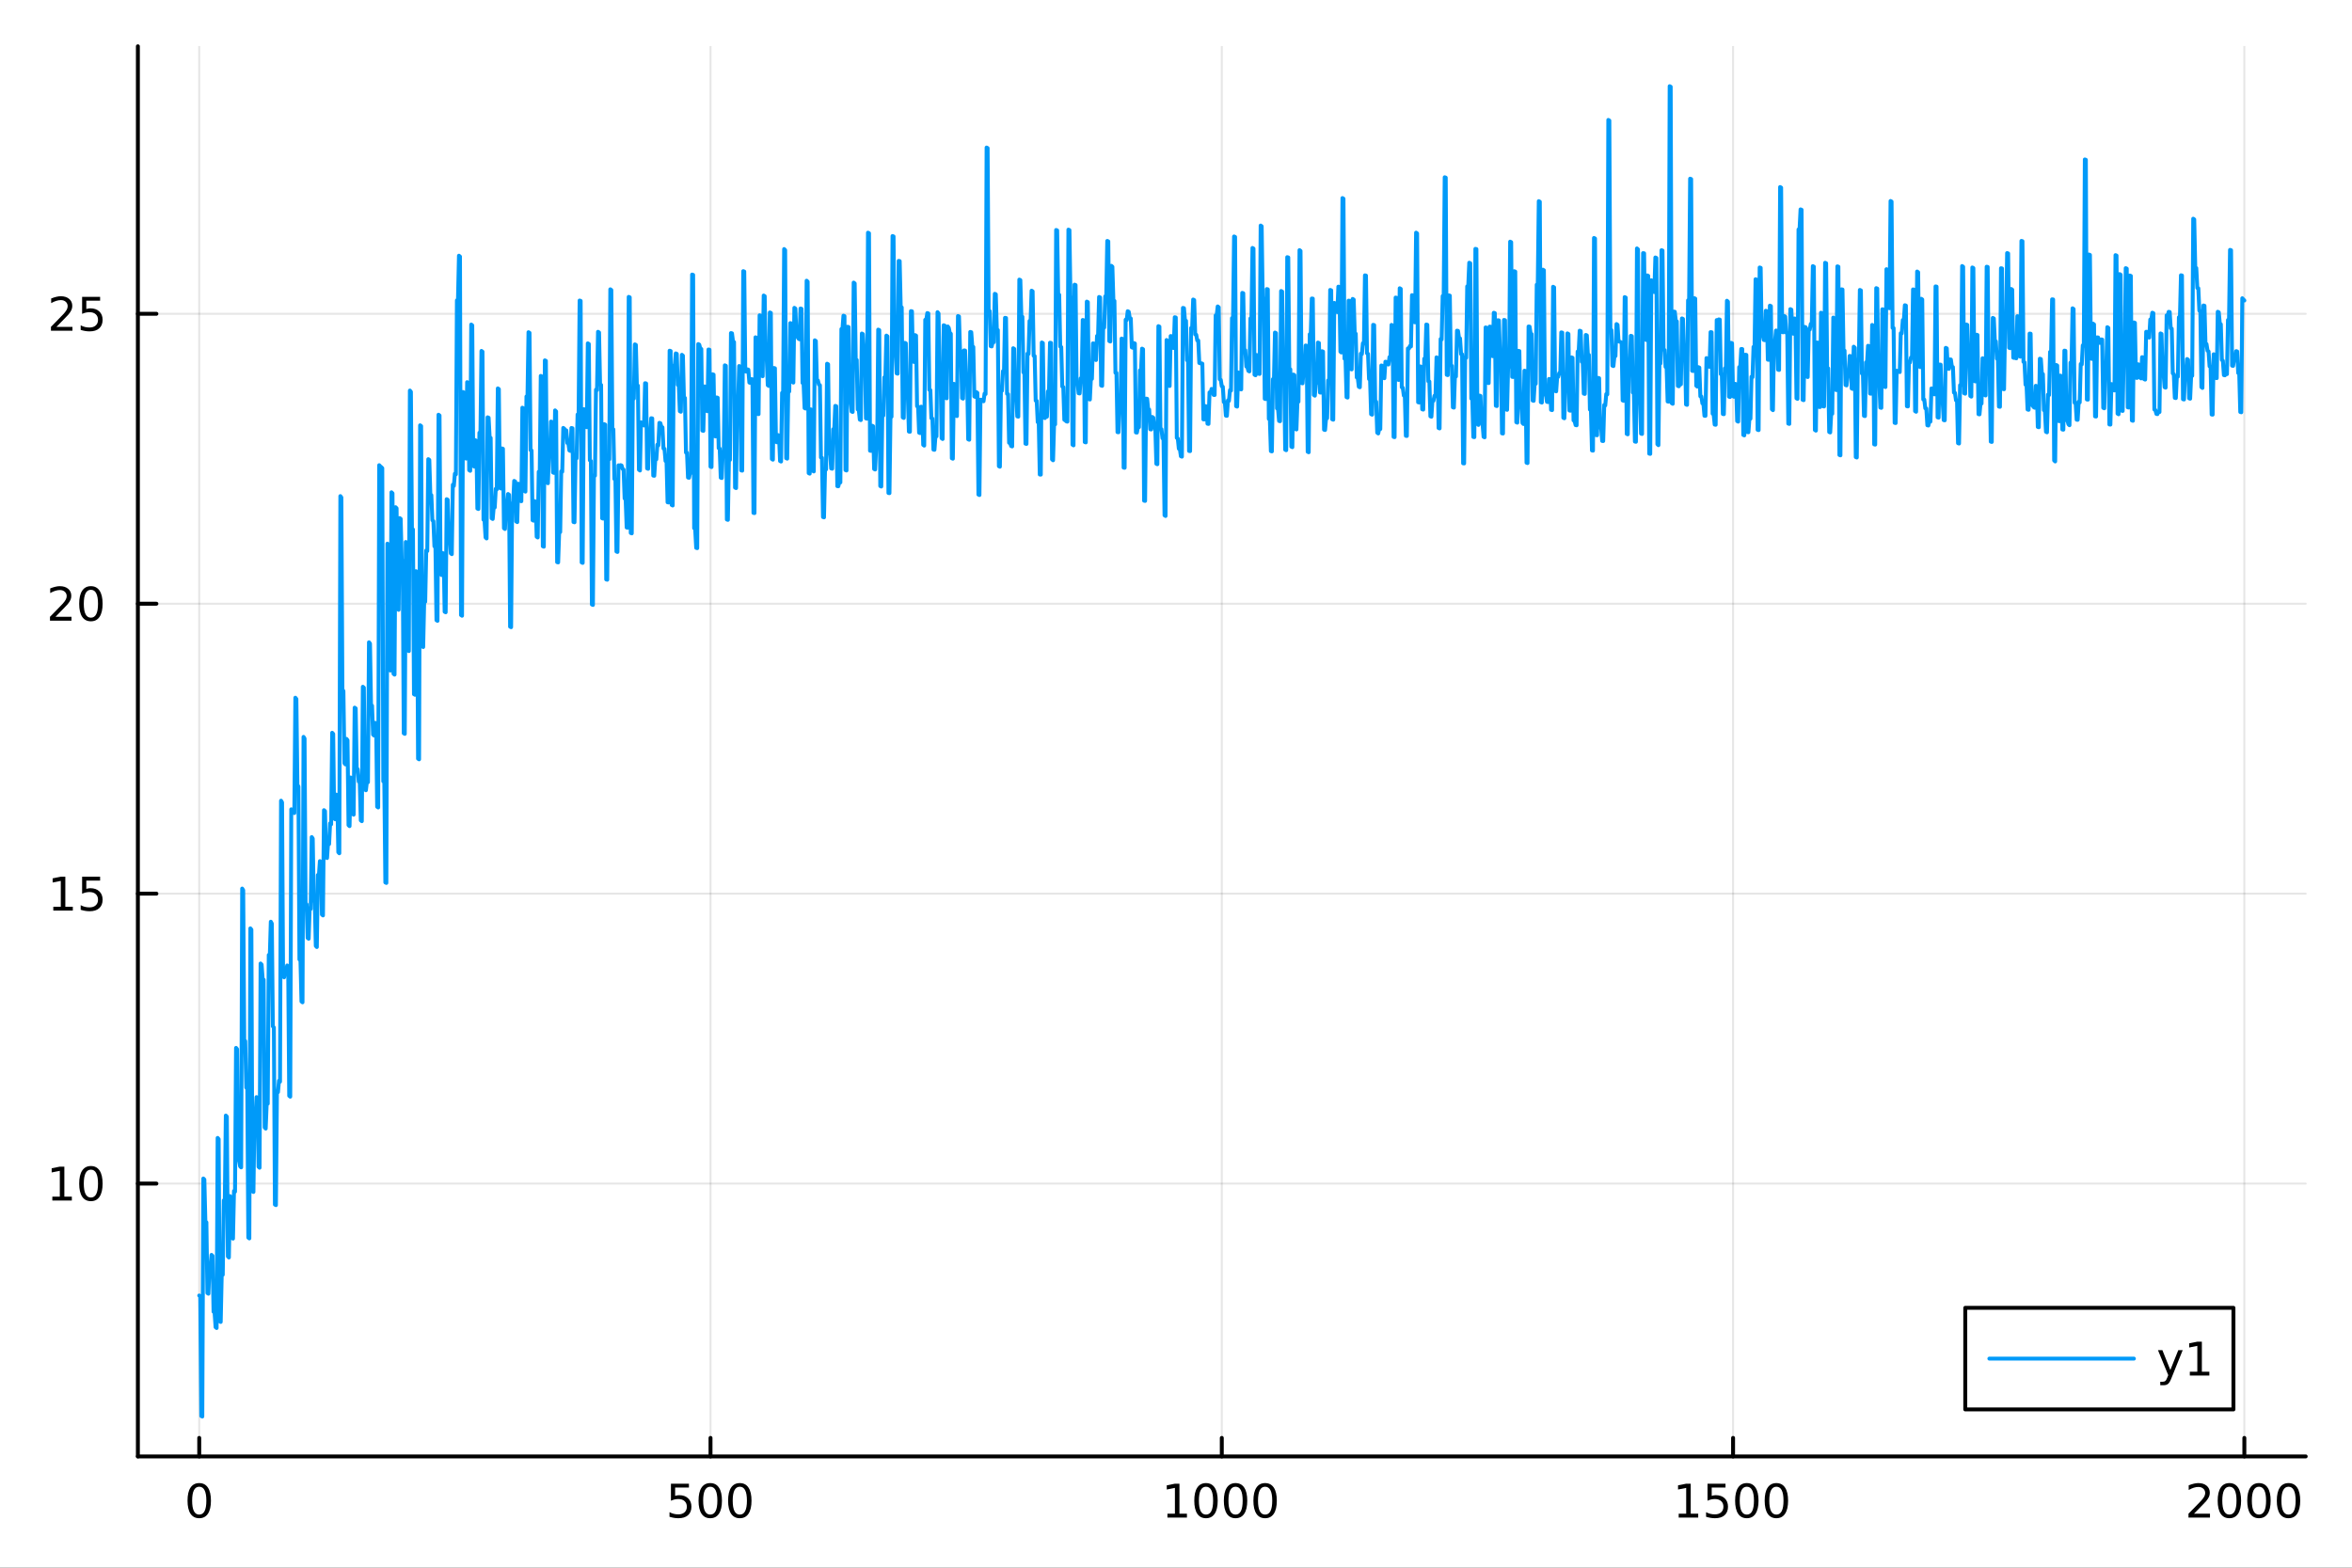 <?xml version="1.0" encoding="utf-8"?>
<svg xmlns="http://www.w3.org/2000/svg" xmlns:xlink="http://www.w3.org/1999/xlink" width="600" height="400" viewBox="0 0 2400 1600">
<rect x="0" y="0" width="2400" height="1600" fill="#333333" stroke="none"/>
<defs>
  <clipPath id="clip340">
    <rect x="0" y="0" width="2400" height="1600"/>
  </clipPath>
</defs>
<path clip-path="url(#clip340)" d="M0 1600 L2400 1600 L2400 0 L0 0  Z" fill="#ffffff" fill-rule="evenodd" fill-opacity="1"/>
<defs>
  <clipPath id="clip341">
    <rect x="480" y="0" width="1681" height="1600"/>
  </clipPath>
</defs>
<path clip-path="url(#clip340)" d="M140.696 1486.45 L2352.76 1486.45 L2352.76 47.244 L140.696 47.244  Z" fill="#ffffff" fill-rule="evenodd" fill-opacity="1"/>
<defs>
  <clipPath id="clip342">
    <rect x="140" y="47" width="2213" height="1440"/>
  </clipPath>
</defs>
<polyline clip-path="url(#clip342)" style="stroke:#000000; stroke-linecap:round; stroke-linejoin:round; stroke-width:2; stroke-opacity:0.1; fill:none" points="203.301,1486.45 203.301,47.244 "/>
<polyline clip-path="url(#clip342)" style="stroke:#000000; stroke-linecap:round; stroke-linejoin:round; stroke-width:2; stroke-opacity:0.1; fill:none" points="725.013,1486.45 725.013,47.244 "/>
<polyline clip-path="url(#clip342)" style="stroke:#000000; stroke-linecap:round; stroke-linejoin:round; stroke-width:2; stroke-opacity:0.1; fill:none" points="1246.73,1486.45 1246.73,47.244 "/>
<polyline clip-path="url(#clip342)" style="stroke:#000000; stroke-linecap:round; stroke-linejoin:round; stroke-width:2; stroke-opacity:0.1; fill:none" points="1768.44,1486.45 1768.44,47.244 "/>
<polyline clip-path="url(#clip342)" style="stroke:#000000; stroke-linecap:round; stroke-linejoin:round; stroke-width:2; stroke-opacity:0.1; fill:none" points="2290.15,1486.45 2290.15,47.244 "/>
<polyline clip-path="url(#clip340)" style="stroke:#000000; stroke-linecap:round; stroke-linejoin:round; stroke-width:4; stroke-opacity:1; fill:none" points="140.696,1486.45 2352.76,1486.45 "/>
<polyline clip-path="url(#clip340)" style="stroke:#000000; stroke-linecap:round; stroke-linejoin:round; stroke-width:4; stroke-opacity:1; fill:none" points="203.301,1486.45 203.301,1467.55 "/>
<polyline clip-path="url(#clip340)" style="stroke:#000000; stroke-linecap:round; stroke-linejoin:round; stroke-width:4; stroke-opacity:1; fill:none" points="725.013,1486.45 725.013,1467.55 "/>
<polyline clip-path="url(#clip340)" style="stroke:#000000; stroke-linecap:round; stroke-linejoin:round; stroke-width:4; stroke-opacity:1; fill:none" points="1246.73,1486.45 1246.73,1467.55 "/>
<polyline clip-path="url(#clip340)" style="stroke:#000000; stroke-linecap:round; stroke-linejoin:round; stroke-width:4; stroke-opacity:1; fill:none" points="1768.44,1486.45 1768.44,1467.55 "/>
<polyline clip-path="url(#clip340)" style="stroke:#000000; stroke-linecap:round; stroke-linejoin:round; stroke-width:4; stroke-opacity:1; fill:none" points="2290.15,1486.45 2290.15,1467.55 "/>
<path clip-path="url(#clip340)" d="M203.301 1517.37 Q199.69 1517.37 197.861 1520.93 Q196.056 1524.47 196.056 1531.6 Q196.056 1538.71 197.861 1542.27 Q199.69 1545.82 203.301 1545.82 Q206.935 1545.82 208.741 1542.27 Q210.57 1538.71 210.57 1531.6 Q210.57 1524.47 208.741 1520.93 Q206.935 1517.37 203.301 1517.37 M203.301 1513.66 Q209.111 1513.66 212.167 1518.27 Q215.245 1522.85 215.245 1531.6 Q215.245 1540.33 212.167 1544.94 Q209.111 1549.52 203.301 1549.52 Q197.491 1549.52 194.412 1544.94 Q191.357 1540.33 191.357 1531.6 Q191.357 1522.85 194.412 1518.27 Q197.491 1513.66 203.301 1513.66 Z" fill="#000000" fill-rule="nonzero" fill-opacity="1" /><path clip-path="url(#clip340)" d="M684.632 1514.29 L702.988 1514.29 L702.988 1518.22 L688.914 1518.22 L688.914 1526.7 Q689.933 1526.35 690.951 1526.19 Q691.97 1526 692.988 1526 Q698.775 1526 702.155 1529.17 Q705.534 1532.34 705.534 1537.76 Q705.534 1543.34 702.062 1546.44 Q698.59 1549.52 692.27 1549.52 Q690.095 1549.52 687.826 1549.15 Q685.581 1548.78 683.173 1548.04 L683.173 1543.34 Q685.257 1544.47 687.479 1545.03 Q689.701 1545.58 692.178 1545.58 Q696.183 1545.58 698.52 1543.48 Q700.858 1541.37 700.858 1537.76 Q700.858 1534.15 698.52 1532.04 Q696.183 1529.94 692.178 1529.94 Q690.303 1529.94 688.428 1530.35 Q686.576 1530.77 684.632 1531.65 L684.632 1514.29 Z" fill="#000000" fill-rule="nonzero" fill-opacity="1" /><path clip-path="url(#clip340)" d="M724.747 1517.37 Q721.136 1517.37 719.307 1520.93 Q717.502 1524.47 717.502 1531.6 Q717.502 1538.71 719.307 1542.27 Q721.136 1545.82 724.747 1545.82 Q728.381 1545.82 730.187 1542.27 Q732.016 1538.71 732.016 1531.6 Q732.016 1524.47 730.187 1520.93 Q728.381 1517.37 724.747 1517.37 M724.747 1513.66 Q730.557 1513.66 733.613 1518.27 Q736.692 1522.85 736.692 1531.6 Q736.692 1540.33 733.613 1544.94 Q730.557 1549.52 724.747 1549.52 Q718.937 1549.52 715.858 1544.94 Q712.803 1540.33 712.803 1531.6 Q712.803 1522.85 715.858 1518.27 Q718.937 1513.66 724.747 1513.66 Z" fill="#000000" fill-rule="nonzero" fill-opacity="1" /><path clip-path="url(#clip340)" d="M754.909 1517.37 Q751.298 1517.37 749.469 1520.93 Q747.664 1524.47 747.664 1531.6 Q747.664 1538.71 749.469 1542.27 Q751.298 1545.82 754.909 1545.82 Q758.543 1545.82 760.349 1542.27 Q762.178 1538.71 762.178 1531.6 Q762.178 1524.47 760.349 1520.93 Q758.543 1517.37 754.909 1517.37 M754.909 1513.66 Q760.719 1513.66 763.775 1518.27 Q766.853 1522.85 766.853 1531.6 Q766.853 1540.33 763.775 1544.94 Q760.719 1549.52 754.909 1549.52 Q749.099 1549.52 746.02 1544.94 Q742.965 1540.33 742.965 1531.6 Q742.965 1522.85 746.02 1518.27 Q749.099 1513.66 754.909 1513.66 Z" fill="#000000" fill-rule="nonzero" fill-opacity="1" /><path clip-path="url(#clip340)" d="M1191.25 1544.91 L1198.89 1544.91 L1198.89 1518.55 L1190.58 1520.21 L1190.58 1515.95 L1198.84 1514.29 L1203.52 1514.29 L1203.52 1544.91 L1211.16 1544.91 L1211.16 1548.85 L1191.25 1548.85 L1191.25 1544.91 Z" fill="#000000" fill-rule="nonzero" fill-opacity="1" /><path clip-path="url(#clip340)" d="M1230.6 1517.37 Q1226.99 1517.37 1225.16 1520.93 Q1223.36 1524.47 1223.36 1531.6 Q1223.36 1538.71 1225.16 1542.27 Q1226.99 1545.82 1230.6 1545.82 Q1234.24 1545.82 1236.04 1542.27 Q1237.87 1538.71 1237.87 1531.6 Q1237.87 1524.47 1236.04 1520.93 Q1234.24 1517.37 1230.6 1517.37 M1230.6 1513.66 Q1236.41 1513.66 1239.47 1518.27 Q1242.55 1522.85 1242.55 1531.6 Q1242.55 1540.33 1239.47 1544.94 Q1236.41 1549.52 1230.6 1549.52 Q1224.79 1549.52 1221.71 1544.94 Q1218.66 1540.33 1218.66 1531.6 Q1218.66 1522.85 1221.71 1518.27 Q1224.79 1513.66 1230.6 1513.66 Z" fill="#000000" fill-rule="nonzero" fill-opacity="1" /><path clip-path="url(#clip340)" d="M1260.77 1517.37 Q1257.15 1517.37 1255.33 1520.93 Q1253.52 1524.47 1253.52 1531.6 Q1253.52 1538.71 1255.33 1542.27 Q1257.15 1545.82 1260.77 1545.82 Q1264.4 1545.82 1266.2 1542.27 Q1268.03 1538.71 1268.03 1531.6 Q1268.03 1524.47 1266.2 1520.93 Q1264.4 1517.37 1260.77 1517.37 M1260.77 1513.66 Q1266.58 1513.66 1269.63 1518.27 Q1272.71 1522.85 1272.71 1531.6 Q1272.71 1540.33 1269.63 1544.94 Q1266.58 1549.52 1260.77 1549.52 Q1254.95 1549.52 1251.88 1544.94 Q1248.82 1540.33 1248.82 1531.6 Q1248.82 1522.85 1251.88 1518.27 Q1254.95 1513.66 1260.77 1513.66 Z" fill="#000000" fill-rule="nonzero" fill-opacity="1" /><path clip-path="url(#clip340)" d="M1290.93 1517.37 Q1287.32 1517.37 1285.49 1520.93 Q1283.68 1524.47 1283.68 1531.6 Q1283.68 1538.71 1285.49 1542.27 Q1287.32 1545.82 1290.93 1545.82 Q1294.56 1545.82 1296.37 1542.27 Q1298.2 1538.71 1298.2 1531.6 Q1298.2 1524.47 1296.37 1520.93 Q1294.56 1517.37 1290.93 1517.37 M1290.93 1513.66 Q1296.74 1513.66 1299.79 1518.27 Q1302.87 1522.85 1302.87 1531.6 Q1302.87 1540.33 1299.79 1544.94 Q1296.74 1549.52 1290.93 1549.52 Q1285.12 1549.52 1282.04 1544.94 Q1278.98 1540.33 1278.98 1531.6 Q1278.98 1522.85 1282.04 1518.27 Q1285.12 1513.66 1290.93 1513.66 Z" fill="#000000" fill-rule="nonzero" fill-opacity="1" /><path clip-path="url(#clip340)" d="M1712.96 1544.91 L1720.6 1544.91 L1720.6 1518.55 L1712.29 1520.21 L1712.29 1515.95 L1720.56 1514.29 L1725.23 1514.29 L1725.23 1544.91 L1732.87 1544.91 L1732.87 1548.85 L1712.96 1548.85 L1712.96 1544.91 Z" fill="#000000" fill-rule="nonzero" fill-opacity="1" /><path clip-path="url(#clip340)" d="M1742.36 1514.29 L1760.72 1514.29 L1760.72 1518.22 L1746.64 1518.22 L1746.64 1526.7 Q1747.66 1526.35 1748.68 1526.19 Q1749.7 1526 1750.72 1526 Q1756.51 1526 1759.88 1529.17 Q1763.26 1532.34 1763.26 1537.76 Q1763.26 1543.34 1759.79 1546.44 Q1756.32 1549.52 1750 1549.52 Q1747.82 1549.52 1745.56 1549.15 Q1743.31 1548.78 1740.9 1548.04 L1740.9 1543.34 Q1742.99 1544.47 1745.21 1545.03 Q1747.43 1545.58 1749.91 1545.58 Q1753.91 1545.58 1756.25 1543.48 Q1758.59 1541.37 1758.59 1537.76 Q1758.59 1534.15 1756.25 1532.04 Q1753.91 1529.94 1749.91 1529.94 Q1748.03 1529.94 1746.16 1530.35 Q1744.31 1530.77 1742.36 1531.65 L1742.36 1514.29 Z" fill="#000000" fill-rule="nonzero" fill-opacity="1" /><path clip-path="url(#clip340)" d="M1782.48 1517.37 Q1778.87 1517.37 1777.04 1520.93 Q1775.23 1524.47 1775.23 1531.6 Q1775.23 1538.71 1777.04 1542.27 Q1778.87 1545.82 1782.48 1545.82 Q1786.11 1545.82 1787.92 1542.27 Q1789.75 1538.71 1789.75 1531.6 Q1789.75 1524.47 1787.92 1520.93 Q1786.11 1517.37 1782.48 1517.37 M1782.48 1513.66 Q1788.29 1513.66 1791.34 1518.27 Q1794.42 1522.85 1794.42 1531.6 Q1794.42 1540.33 1791.34 1544.94 Q1788.29 1549.52 1782.48 1549.52 Q1776.67 1549.52 1773.59 1544.94 Q1770.53 1540.33 1770.53 1531.6 Q1770.53 1522.85 1773.59 1518.27 Q1776.67 1513.66 1782.48 1513.66 Z" fill="#000000" fill-rule="nonzero" fill-opacity="1" /><path clip-path="url(#clip340)" d="M1812.64 1517.37 Q1809.03 1517.37 1807.2 1520.93 Q1805.39 1524.47 1805.39 1531.6 Q1805.39 1538.71 1807.2 1542.27 Q1809.03 1545.82 1812.64 1545.82 Q1816.27 1545.82 1818.08 1542.27 Q1819.91 1538.71 1819.91 1531.6 Q1819.91 1524.47 1818.08 1520.93 Q1816.27 1517.37 1812.64 1517.37 M1812.64 1513.66 Q1818.45 1513.66 1821.5 1518.27 Q1824.58 1522.85 1824.58 1531.6 Q1824.58 1540.33 1821.5 1544.94 Q1818.45 1549.52 1812.64 1549.52 Q1806.83 1549.52 1803.75 1544.94 Q1800.69 1540.33 1800.69 1531.6 Q1800.69 1522.85 1803.75 1518.27 Q1806.83 1513.66 1812.64 1513.66 Z" fill="#000000" fill-rule="nonzero" fill-opacity="1" /><path clip-path="url(#clip340)" d="M2238.76 1544.91 L2255.08 1544.91 L2255.08 1548.85 L2233.14 1548.85 L2233.14 1544.91 Q2235.8 1542.16 2240.38 1537.53 Q2244.99 1532.88 2246.17 1531.53 Q2248.41 1529.01 2249.29 1527.27 Q2250.2 1525.51 2250.2 1523.82 Q2250.2 1521.07 2248.25 1519.33 Q2246.33 1517.6 2243.23 1517.6 Q2241.03 1517.6 2238.58 1518.36 Q2236.15 1519.13 2233.37 1520.68 L2233.37 1515.95 Q2236.19 1514.82 2238.65 1514.24 Q2241.1 1513.66 2243.14 1513.66 Q2248.51 1513.66 2251.7 1516.35 Q2254.9 1519.03 2254.9 1523.52 Q2254.9 1525.65 2254.09 1527.57 Q2253.3 1529.47 2251.19 1532.07 Q2250.61 1532.74 2247.51 1535.95 Q2244.41 1539.15 2238.76 1544.91 Z" fill="#000000" fill-rule="nonzero" fill-opacity="1" /><path clip-path="url(#clip340)" d="M2274.9 1517.37 Q2271.28 1517.37 2269.46 1520.93 Q2267.65 1524.47 2267.65 1531.6 Q2267.65 1538.71 2269.46 1542.27 Q2271.28 1545.82 2274.9 1545.82 Q2278.53 1545.82 2280.34 1542.27 Q2282.16 1538.71 2282.16 1531.6 Q2282.16 1524.47 2280.34 1520.93 Q2278.53 1517.37 2274.9 1517.37 M2274.9 1513.66 Q2280.71 1513.66 2283.76 1518.27 Q2286.84 1522.85 2286.84 1531.6 Q2286.84 1540.33 2283.76 1544.94 Q2280.71 1549.52 2274.9 1549.52 Q2269.09 1549.52 2266.01 1544.94 Q2262.95 1540.33 2262.95 1531.6 Q2262.95 1522.85 2266.01 1518.27 Q2269.09 1513.66 2274.9 1513.66 Z" fill="#000000" fill-rule="nonzero" fill-opacity="1" /><path clip-path="url(#clip340)" d="M2305.06 1517.37 Q2301.45 1517.37 2299.62 1520.93 Q2297.81 1524.47 2297.81 1531.6 Q2297.81 1538.71 2299.62 1542.27 Q2301.45 1545.82 2305.06 1545.82 Q2308.69 1545.82 2310.5 1542.27 Q2312.33 1538.71 2312.33 1531.6 Q2312.33 1524.47 2310.5 1520.93 Q2308.69 1517.37 2305.06 1517.37 M2305.06 1513.66 Q2310.87 1513.66 2313.92 1518.27 Q2317 1522.85 2317 1531.6 Q2317 1540.33 2313.92 1544.94 Q2310.87 1549.52 2305.06 1549.52 Q2299.25 1549.52 2296.17 1544.94 Q2293.11 1540.33 2293.11 1531.6 Q2293.11 1522.85 2296.17 1518.27 Q2299.25 1513.66 2305.06 1513.66 Z" fill="#000000" fill-rule="nonzero" fill-opacity="1" /><path clip-path="url(#clip340)" d="M2335.22 1517.37 Q2331.61 1517.37 2329.78 1520.93 Q2327.97 1524.47 2327.97 1531.6 Q2327.97 1538.71 2329.78 1542.27 Q2331.61 1545.82 2335.22 1545.82 Q2338.85 1545.82 2340.66 1542.27 Q2342.49 1538.71 2342.49 1531.6 Q2342.49 1524.47 2340.66 1520.93 Q2338.85 1517.37 2335.22 1517.37 M2335.22 1513.66 Q2341.03 1513.66 2344.09 1518.27 Q2347.16 1522.85 2347.16 1531.6 Q2347.16 1540.33 2344.09 1544.94 Q2341.03 1549.52 2335.22 1549.52 Q2329.41 1549.52 2326.33 1544.94 Q2323.28 1540.33 2323.28 1531.6 Q2323.28 1522.85 2326.33 1518.27 Q2329.41 1513.66 2335.22 1513.66 Z" fill="#000000" fill-rule="nonzero" fill-opacity="1" /><polyline clip-path="url(#clip342)" style="stroke:#000000; stroke-linecap:round; stroke-linejoin:round; stroke-width:2; stroke-opacity:0.1; fill:none" points="140.696,1207.98 2352.76,1207.98 "/>
<polyline clip-path="url(#clip342)" style="stroke:#000000; stroke-linecap:round; stroke-linejoin:round; stroke-width:2; stroke-opacity:0.1; fill:none" points="140.696,912.07 2352.76,912.07 "/>
<polyline clip-path="url(#clip342)" style="stroke:#000000; stroke-linecap:round; stroke-linejoin:round; stroke-width:2; stroke-opacity:0.1; fill:none" points="140.696,616.163 2352.76,616.163 "/>
<polyline clip-path="url(#clip342)" style="stroke:#000000; stroke-linecap:round; stroke-linejoin:round; stroke-width:2; stroke-opacity:0.1; fill:none" points="140.696,320.257 2352.76,320.257 "/>
<polyline clip-path="url(#clip340)" style="stroke:#000000; stroke-linecap:round; stroke-linejoin:round; stroke-width:4; stroke-opacity:1; fill:none" points="140.696,1486.45 140.696,47.244 "/>
<polyline clip-path="url(#clip340)" style="stroke:#000000; stroke-linecap:round; stroke-linejoin:round; stroke-width:4; stroke-opacity:1; fill:none" points="140.696,1207.98 159.593,1207.98 "/>
<polyline clip-path="url(#clip340)" style="stroke:#000000; stroke-linecap:round; stroke-linejoin:round; stroke-width:4; stroke-opacity:1; fill:none" points="140.696,912.07 159.593,912.07 "/>
<polyline clip-path="url(#clip340)" style="stroke:#000000; stroke-linecap:round; stroke-linejoin:round; stroke-width:4; stroke-opacity:1; fill:none" points="140.696,616.163 159.593,616.163 "/>
<polyline clip-path="url(#clip340)" style="stroke:#000000; stroke-linecap:round; stroke-linejoin:round; stroke-width:4; stroke-opacity:1; fill:none" points="140.696,320.257 159.593,320.257 "/>
<path clip-path="url(#clip340)" d="M53.4 1221.32 L61.038 1221.32 L61.038 1194.96 L52.728 1196.62 L52.728 1192.36 L60.992 1190.7 L65.668 1190.7 L65.668 1221.32 L73.307 1221.32 L73.307 1225.26 L53.4 1225.26 L53.4 1221.32 Z" fill="#000000" fill-rule="nonzero" fill-opacity="1" /><path clip-path="url(#clip340)" d="M92.751 1193.77 Q89.14 1193.77 87.311 1197.34 Q85.506 1200.88 85.506 1208.01 Q85.506 1215.12 87.311 1218.68 Q89.14 1222.22 92.751 1222.22 Q96.385 1222.22 98.191 1218.68 Q100.02 1215.12 100.02 1208.01 Q100.02 1200.88 98.191 1197.34 Q96.385 1193.77 92.751 1193.77 M92.751 1190.07 Q98.561 1190.07 101.617 1194.68 Q104.696 1199.26 104.696 1208.01 Q104.696 1216.74 101.617 1221.34 Q98.561 1225.93 92.751 1225.93 Q86.941 1225.93 83.862 1221.34 Q80.807 1216.74 80.807 1208.01 Q80.807 1199.26 83.862 1194.68 Q86.941 1190.07 92.751 1190.07 Z" fill="#000000" fill-rule="nonzero" fill-opacity="1" /><path clip-path="url(#clip340)" d="M54.395 925.415 L62.034 925.415 L62.034 899.049 L53.724 900.716 L53.724 896.456 L61.987 894.79 L66.663 894.79 L66.663 925.415 L74.302 925.415 L74.302 929.35 L54.395 929.35 L54.395 925.415 Z" fill="#000000" fill-rule="nonzero" fill-opacity="1" /><path clip-path="url(#clip340)" d="M83.793 894.79 L102.149 894.79 L102.149 898.725 L88.075 898.725 L88.075 907.197 Q89.094 906.85 90.112 906.688 Q91.131 906.503 92.149 906.503 Q97.936 906.503 101.316 909.674 Q104.696 912.845 104.696 918.262 Q104.696 923.841 101.223 926.942 Q97.751 930.021 91.432 930.021 Q89.256 930.021 86.987 929.651 Q84.742 929.28 82.335 928.54 L82.335 923.841 Q84.418 924.975 86.64 925.53 Q88.862 926.086 91.339 926.086 Q95.344 926.086 97.682 923.979 Q100.02 921.873 100.02 918.262 Q100.02 914.651 97.682 912.544 Q95.344 910.438 91.339 910.438 Q89.464 910.438 87.589 910.854 Q85.737 911.271 83.793 912.151 L83.793 894.79 Z" fill="#000000" fill-rule="nonzero" fill-opacity="1" /><path clip-path="url(#clip340)" d="M56.617 629.508 L72.936 629.508 L72.936 633.443 L50.992 633.443 L50.992 629.508 Q53.654 626.754 58.237 622.124 Q62.844 617.471 64.025 616.129 Q66.27 613.605 67.149 611.869 Q68.052 610.11 68.052 608.42 Q68.052 605.666 66.108 603.93 Q64.186 602.194 61.085 602.194 Q58.886 602.194 56.432 602.957 Q54.001 603.721 51.224 605.272 L51.224 600.55 Q54.048 599.416 56.501 598.837 Q58.955 598.258 60.992 598.258 Q66.362 598.258 69.557 600.944 Q72.751 603.629 72.751 608.119 Q72.751 610.249 71.941 612.17 Q71.154 614.068 69.048 616.661 Q68.469 617.332 65.367 620.55 Q62.265 623.744 56.617 629.508 Z" fill="#000000" fill-rule="nonzero" fill-opacity="1" /><path clip-path="url(#clip340)" d="M92.751 601.962 Q89.14 601.962 87.311 605.527 Q85.506 609.068 85.506 616.198 Q85.506 623.304 87.311 626.869 Q89.14 630.411 92.751 630.411 Q96.385 630.411 98.191 626.869 Q100.02 623.304 100.02 616.198 Q100.02 609.068 98.191 605.527 Q96.385 601.962 92.751 601.962 M92.751 598.258 Q98.561 598.258 101.617 602.865 Q104.696 607.448 104.696 616.198 Q104.696 624.925 101.617 629.531 Q98.561 634.115 92.751 634.115 Q86.941 634.115 83.862 629.531 Q80.807 624.925 80.807 616.198 Q80.807 607.448 83.862 602.865 Q86.941 598.258 92.751 598.258 Z" fill="#000000" fill-rule="nonzero" fill-opacity="1" /><path clip-path="url(#clip340)" d="M57.612 333.602 L73.932 333.602 L73.932 337.537 L51.987 337.537 L51.987 333.602 Q54.65 330.847 59.233 326.218 Q63.839 321.565 65.02 320.222 Q67.265 317.699 68.145 315.963 Q69.048 314.204 69.048 312.514 Q69.048 309.759 67.103 308.023 Q65.182 306.287 62.08 306.287 Q59.881 306.287 57.427 307.051 Q54.997 307.815 52.219 309.366 L52.219 304.644 Q55.043 303.509 57.497 302.931 Q59.95 302.352 61.987 302.352 Q67.358 302.352 70.552 305.037 Q73.747 307.722 73.747 312.213 Q73.747 314.343 72.936 316.264 Q72.149 318.162 70.043 320.755 Q69.464 321.426 66.362 324.643 Q63.261 327.838 57.612 333.602 Z" fill="#000000" fill-rule="nonzero" fill-opacity="1" /><path clip-path="url(#clip340)" d="M83.793 302.977 L102.149 302.977 L102.149 306.912 L88.075 306.912 L88.075 315.384 Q89.094 315.037 90.112 314.875 Q91.131 314.69 92.149 314.69 Q97.936 314.69 101.316 317.861 Q104.696 321.032 104.696 326.449 Q104.696 332.028 101.223 335.13 Q97.751 338.208 91.432 338.208 Q89.256 338.208 86.987 337.838 Q84.742 337.467 82.335 336.727 L82.335 332.028 Q84.418 333.162 86.64 333.718 Q88.862 334.273 91.339 334.273 Q95.344 334.273 97.682 332.167 Q100.02 330.06 100.02 326.449 Q100.02 322.838 97.682 320.731 Q95.344 318.625 91.339 318.625 Q89.464 318.625 87.589 319.042 Q85.737 319.458 83.793 320.338 L83.793 302.977 Z" fill="#000000" fill-rule="nonzero" fill-opacity="1" /><polyline clip-path="url(#clip342)" style="stroke:#009af9; stroke-linecap:round; stroke-linejoin:round; stroke-width:4; stroke-opacity:1; fill:none" points="203.301,1322.24 204.344,1323.12 205.388,1445.2 206.431,1445.72 207.475,1202.79 208.518,1203.87 209.562,1246.44 210.605,1247.57 211.648,1319.69 212.692,1320.37 213.735,1291.37 214.779,1292.54 215.822,1280.75 216.866,1281.79 217.909,1338.78 218.952,1339.42 219.996,1354.52 221.039,1355.37 222.083,1161.39 223.126,1162.65 224.17,1348.54 225.213,1349.18 226.256,1300.32 227.3,1301.07 228.343,1225.16 229.387,1225.95 230.43,1138.56 231.473,1139.67 232.517,1282.29 233.56,1283.38 234.604,1220.73 235.647,1221.73 236.691,1263.35 237.734,1264.14 238.777,1215.52 239.821,1216.24 240.864,1069.5 241.908,1070.79 242.951,1183.55 243.995,1184.59 245.038,1190.38 246.081,1191.43 247.125,906.888 248.168,908.512 249.212,1061.37 250.255,1062.57 251.299,1110 252.342,1110.91 253.385,1263.1 254.429,1263.91 255.472,947.505 256.516,948.785 257.559,1215.84 258.603,1216.51 259.646,1140.26 260.689,1141.19 261.733,1119.72 262.776,1120.75 263.82,1190.79 264.863,1191.79 265.907,983.383 266.95,984.516 267.993,998.853 269.037,999.933 270.08,1150.62 271.124,1151.83 272.167,1125.63 273.21,1126.46 274.254,974.616 275.297,976.016 276.341,940.716 277.384,942.661 278.428,1047.47 279.471,1048.72 280.514,1229.4 281.558,1229.95 282.601,1113.73 283.645,1114.67 284.688,1102.97 285.732,1103.98 286.775,817.213 287.818,818.928 288.862,996.176 289.905,997.48 290.949,990.191 291.992,991.519 293.036,985.399 294.079,986.483 295.122,1118.39 296.166,1119.27 297.209,826.007 298.253,827.424 299.296,828.584 300.34,829.796 301.383,712.124 302.426,713.454 303.47,801.034 304.513,802.678 305.557,979.24 306.6,980.178 307.643,1022.07 308.687,1022.95 309.73,752.083 310.774,753.678 311.817,921.833 312.861,922.99 313.904,957.238 314.947,958.086 315.991,926.782 317.034,927.676 318.078,854.344 319.121,855.786 320.165,919.379 321.208,920.302 322.251,965.416 323.295,966.551 324.338,893.034 325.382,893.964 326.425,878.914 327.469,879.913 328.512,933.398 329.555,934.296 330.599,826.885 331.642,827.845 332.686,874.783 333.729,875.742 334.773,860.024 335.816,861.467 336.859,840.236 337.903,841.272 338.946,747.871 339.99,749.044 341.033,835.409 342.077,836.182 343.12,810.979 344.163,811.886 345.207,869.733 346.25,870.843 347.294,506.34 348.337,507.753 349.38,703.749 350.424,705.218 351.467,778.922 352.511,780.152 353.554,754.124 354.598,755.506 355.641,842.156 356.684,843.162 357.728,793.512 358.771,794.446 359.815,830.669 360.858,831.463 361.902,722.264 362.945,722.988 363.988,783.724 365.032,785.166 366.075,797.676 367.119,798.708 368.162,837.273 369.206,838.11 370.249,700.943 371.292,701.88 372.336,805.713 373.379,806.543 374.423,797.486 375.466,798.321 376.51,655.523 377.553,656.88 378.596,719.204 379.64,720.248 380.683,749.705 381.727,750.685 382.77,737.73 383.813,738.586 384.857,823.362 385.9,824.1 386.944,474.793 387.987,475.924 389.031,476.763 390.074,477.825 391.117,797.418 392.161,798.15 393.204,900.602 394.248,901.12 395.291,554.871 396.335,555.82 397.378,683.618 398.421,684.375 399.465,502.434 400.508,503.519 401.552,687.644 402.595,688.52 403.639,517.665 404.682,518.789 405.725,621.237 406.769,622.389 407.812,528.779 408.856,529.543 409.899,571.36 410.943,572.429 411.986,748.363 413.029,748.972 414.073,553.147 415.116,554.326 416.16,663.416 417.203,664.526 418.247,398.611 419.29,399.911 420.333,539.399 421.377,540.348 422.42,708.519 423.464,709.098 424.507,582.963 425.55,583.999 426.594,774.296 427.637,774.98 428.681,434.079 429.724,434.856 430.768,659.63 431.811,660.369 432.854,613.071 433.898,614.107 434.941,561.767 435.985,562.406 437.028,468.636 438.072,469.439 439.115,504.493 440.158,505.351 441.202,530.919 442.245,531.913 443.289,557.579 444.332,558.316 445.376,632.98 446.419,633.634 447.462,423.264 448.506,424.061 449.549,585.914 450.593,586.871 451.636,564.384 452.68,565.132 453.723,624.341 454.766,624.903 455.81,509.475 456.853,510.095 457.897,547.884 458.94,548.479 459.984,564.73 461.027,565.566 462.07,494.736 463.114,495.925 464.157,483.406 465.201,484.106 466.244,306.534 467.287,307.825 468.331,260.99 469.374,261.87 470.418,627.706 471.461,628.438 472.505,400.085 473.548,400.773 474.591,467.389 475.635,468.044 476.678,390.025 477.722,390.686 478.765,479.842 479.809,480.511 480.852,331.232 481.895,332.088 482.939,475.514 483.982,476.253 485.026,449.271 486.069,450.077 487.113,519.009 488.156,519.502 489.199,441.65 490.243,442.027 491.286,358.171 492.33,358.912 493.373,530.434 494.417,531.138 495.46,548.498 496.503,549.536 497.547,425.911 498.59,426.359 499.634,446.347 500.677,446.898 501.72,528.998 502.764,529.656 503.807,517.372 504.851,517.886 505.894,498.838 506.938,499.505 507.981,396.408 509.024,397.156 510.068,497.91 511.111,498.588 512.155,457.69 513.198,458.03 514.242,539.115 515.285,539.883 516.328,514.323 517.372,515.247 518.415,504.202 519.459,504.967 520.502,639.617 521.546,640.102 522.589,513.683 523.632,514.148 524.676,490.83 525.719,491.486 526.763,532.23 527.806,532.878 528.85,493.667 529.893,494.191 530.936,511.136 531.98,511.568 533.023,416.114 534.067,416.762 535.11,501.05 536.154,501.744 537.197,404.64 538.24,405.49 539.284,339.055 540.327,339.707 541.371,459.386 542.414,459.775 543.457,530.933 544.501,531.417 545.544,511.494 546.588,512.015 547.631,547.79 548.675,548.55 549.718,481.473 550.761,481.91 551.805,383.647 552.848,384.205 553.892,557.516 554.935,557.956 555.979,367.796 557.022,368.313 558.065,492.357 559.109,493.185 560.152,463.71 561.196,464.137 562.239,430.266 563.283,430.732 564.326,482.189 565.369,482.66 566.413,418.854 567.456,419.949 568.5,573.707 569.543,573.992 570.587,542.811 571.63,543.062 572.673,481.031 573.717,481.441 574.76,436.752 575.804,437.539 576.847,439.006 577.89,439.283 578.934,452.118 579.977,452.615 581.021,459.729 582.064,460.205 583.108,436.811 584.151,437.105 585.194,532.764 586.238,533.047 587.281,466.999 588.325,467.785 589.368,423.044 590.412,423.446 591.455,306.743 592.498,307.101 593.542,574.012 594.585,574.491 595.629,417.61 596.672,417.923 597.716,435.604 598.759,435.989 599.802,350.438 600.846,351.076 601.889,469.759 602.933,470.502 603.976,616.962 605.02,617.397 606.063,485.112 607.106,485.48 608.15,397.674 609.193,398.18 610.237,338.646 611.28,339.331 612.324,392.509 613.367,392.861 614.41,528.928 615.454,529.301 616.497,432.893 617.541,433.361 618.584,591.357 619.627,591.68 620.671,468.384 621.714,468.76 622.758,295.285 623.801,296.018 624.845,437.759 625.888,438.21 626.931,488.851 627.975,489.318 629.018,562.899 630.062,563.326 631.105,474.919 632.149,475.338 633.192,474.72 634.235,475.085 635.279,478.581 636.322,479.303 637.366,508.756 638.409,509.049 639.453,538.373 640.496,538.603 641.539,303.005 642.583,303.483 643.626,543.954 644.67,544.352 645.713,406.34 646.757,406.796 647.8,351.499 648.843,351.987 649.887,393.237 650.93,393.592 651.974,479.403 653.017,480.199 654.06,431.037 655.104,431.514 656.147,433.865 657.191,434.218 658.234,391.117 659.278,391.342 660.321,478.062 661.364,478.472 662.408,441.73 663.451,442.33 664.495,426.853 665.538,427.05 666.582,485.383 667.625,485.589 668.668,468.609 669.712,468.83 670.755,453.823 671.799,454.569 672.842,431.576 673.886,431.954 674.929,435.815 675.972,436.131 677.016,457.709 678.059,458.059 679.103,470.483 680.146,470.883 681.19,512.614 682.233,512.845 683.276,357.927 684.32,358.261 685.363,515.32 686.407,515.898 687.45,373.123 688.494,373.593 689.537,360.689 690.58,361.14 691.624,392.813 692.667,393.213 693.711,419.673 694.754,420.217 695.797,362.132 696.841,363.008 697.884,405.708 698.928,406.18 699.971,461.888 701.015,462.072 702.058,487.373 703.101,487.618 704.145,482.32 705.188,482.584 706.232,280.248 707.275,280.559 708.319,539.058 709.362,539.789 710.405,559.12 711.449,559.459 712.492,351.174 713.536,351.746 714.579,355.806 715.623,356.163 716.666,439.42 717.709,439.764 718.753,394.355 719.796,394.691 720.84,419.285 721.883,419.651 722.927,356.707 723.97,356.937 725.013,476.285 726.057,476.668 727.1,381.997 728.144,382.363 729.187,445.041 730.23,445.471 731.274,405.637 732.317,405.976 733.361,457.358 734.404,457.893 735.448,487.497 736.491,487.863 737.534,461.035 738.578,461.42 739.621,372.862 740.665,373.349 741.708,530.219 742.752,530.57 743.795,468.965 744.838,469.373 745.882,339.931 746.925,340.227 747.969,348.572 749.012,349.117 750.056,497.642 751.099,498.142 752.142,410.5 753.186,410.908 754.229,373.572 755.273,374.197 756.316,480.089 757.36,480.34 758.403,276.748 759.446,277.16 760.49,379.029 761.533,379.265 762.577,376.947 763.62,377.297 764.664,390.429 765.707,390.817 766.75,386.938 767.794,387.167 768.837,523.468 769.881,523.673 770.924,344.264 771.967,344.697 773.011,422.377 774.054,422.69 775.098,321.814 776.141,322.169 777.185,383.401 778.228,383.973 779.271,301.635 780.315,302.289 781.358,366.388 782.402,366.74 783.445,393.097 784.489,393.871 785.532,318.922 786.575,319.354 787.619,468.425 788.662,469.155 789.706,375.564 790.749,375.87 791.793,450.937 792.836,451.392 793.879,444.038 794.923,444.694 795.966,470.549 797.01,471.033 798.053,400.954 799.097,401.169 800.14,254.206 801.183,255.295 802.227,467.6 803.27,468.087 804.314,399.274 805.357,399.532 806.401,329.758 807.444,330.093 808.487,389.669 809.531,390.486 810.574,314.195 811.618,314.973 812.661,343.227 813.704,343.615 814.748,345.618 815.791,346.275 816.835,314.873 817.878,315.178 818.922,390.826 819.965,391.147 821.008,416.493 822.052,416.951 823.095,286.505 824.139,287.529 825.182,482.848 826.226,483.408 827.269,417.775 828.312,418.642 829.356,480.552 830.399,481.146 831.443,347.33 832.486,348.065 833.53,387.931 834.573,388.271 835.616,392.5 836.66,393.147 837.703,466.912 838.747,467.231 839.79,527.685 840.834,528.032 841.877,478.83 842.92,479.116 843.964,371.221 845.007,371.786 846.051,462.724 847.094,463.293 848.137,478.056 849.181,478.376 850.224,438.057 851.268,438.483 852.311,414.264 853.355,414.604 854.398,496.146 855.441,496.292 856.485,491.859 857.528,492.375 858.572,335.793 859.615,336.486 860.659,322.191 861.702,322.613 862.745,479.774 863.789,480.175 864.832,333.471 865.876,333.771 866.919,407.662 867.963,408.368 869.006,419.983 870.049,420.421 871.093,288.415 872.136,289.296 873.18,366.57 874.223,367.398 875.267,417.887 876.31,418.229 877.353,428.285 878.397,428.73 879.44,340.418 880.484,340.974 881.527,360.065 882.571,360.237 883.614,427.002 884.657,427.33 885.701,237.477 886.744,238.04 887.788,459.986 888.831,460.155 889.874,434.481 890.918,434.978 891.961,478.65 893.005,479.191 894.048,456.547 895.092,457.187 896.135,336.413 897.178,336.891 898.222,496.038 899.265,496.565 900.309,423.607 901.352,424.079 902.396,385.053 903.439,385.673 904.482,342.531 905.526,343.285 906.569,503.13 907.613,503.33 908.656,424.996 909.7,425.322 910.743,240.918 911.786,241.316 912.83,359.8 913.873,360.469 914.917,381.022 915.96,381.374 917.004,266.265 918.047,266.491 919.09,313.253 920.134,313.715 921.177,425.984 922.221,426.576 923.264,349.924 924.307,350.375 925.351,403.569 926.394,404.016 927.438,440.461 928.481,440.661 929.525,317.525 930.568,317.753 931.611,368.796 932.655,369.441 933.698,341.999 934.742,342.538 935.785,414.603 936.829,414.91 937.872,441.612 938.915,442.011 939.959,415.066 941.002,415.65 942.046,454.006 943.089,454.805 944.133,326.388 945.176,326.702 946.219,319.529 947.263,319.87 948.306,397.88 949.35,398.144 950.393,426.802 951.437,427.196 952.48,458.877 953.523,459.075 954.567,444.801 955.61,445.34 956.654,318.606 957.697,319.937 958.741,380.85 959.784,381.467 960.827,447.276 961.871,448.039 962.914,331.962 963.958,332.35 965.001,406.102 966.044,406.523 967.088,333.19 968.131,334.625 969.175,339.828 970.218,340.61 971.262,467.691 972.305,468.153 973.348,391.767 974.392,392.288 975.435,424.159 976.479,424.641 977.522,322.526 978.566,322.984 979.609,357.903 980.652,358.389 981.696,406.34 982.739,406.836 983.783,357.625 984.826,357.797 985.87,387.226 986.913,387.666 987.956,448.34 989,448.811 990.043,338.788 991.087,339.086 992.13,353.759 993.174,354.097 994.217,404.641 995.26,405.081 996.304,400.206 997.347,401 998.391,504.741 999.434,505.24 1000.48,407.907 1001.52,408.079 1002.56,409.098 1003.61,409.526 1004.65,401.714 1005.69,402.16 1006.74,150.605 1007.78,151.172 1008.82,316.973 1009.87,317.449 1010.91,353.272 1011.96,353.552 1013,348.609 1014.04,349.289 1015.09,299.871 1016.13,300.378 1017.17,336.398 1018.22,336.859 1019.26,475.789 1020.3,476.325 1021.35,398.547 1022.39,398.821 1023.43,378.802 1024.48,379.277 1025.52,324.399 1026.56,324.556 1027.61,401.941 1028.65,402.306 1029.69,451.9 1030.74,452.06 1031.78,455.232 1032.82,455.614 1033.87,355.415 1034.91,356.082 1035.95,401.979 1037,402.88 1038.04,424.957 1039.08,425.247 1040.13,285.379 1041.17,285.888 1042.21,323.107 1043.26,323.296 1044.3,380.066 1045.34,380.433 1046.39,452.817 1047.43,453.054 1048.48,360.878 1049.52,361.161 1050.56,327.56 1051.61,328.09 1052.65,296.672 1053.69,297.31 1054.74,363.048 1055.78,363.395 1056.82,408.874 1057.87,409.169 1058.91,430.865 1059.95,431.19 1061,484.304 1062.04,484.399 1063.08,349.553 1064.13,350.124 1065.17,426.223 1066.21,426.678 1067.26,425.032 1068.3,425.255 1069.34,399.381 1070.39,399.806 1071.43,349.796 1072.47,350.012 1073.52,468.851 1074.56,469.772 1075.6,432.687 1076.65,433.126 1077.69,234.719 1078.73,235.18 1079.78,300.467 1080.82,300.835 1081.86,353.69 1082.91,354.213 1083.95,394.511 1084.99,395.05 1086.04,428.459 1087.08,428.953 1088.13,430.098 1089.17,430.34 1090.21,234.386 1091.26,234.839 1092.3,302.819 1093.34,303.551 1094.39,453.824 1095.43,454.528 1096.47,290.539 1097.52,290.921 1098.56,390.425 1099.6,390.729 1100.65,401.369 1101.69,401.561 1102.73,386.134 1103.78,386.922 1104.82,326.578 1105.86,326.891 1106.91,451.181 1107.95,451.501 1108.99,307.833 1110.04,308.384 1111.08,407.244 1112.12,407.746 1113.17,386.015 1114.21,386.67 1115.25,350.452 1116.3,350.685 1117.34,366.773 1118.38,367.456 1119.43,342.878 1120.47,343.137 1121.51,303.093 1122.56,303.558 1123.6,393.433 1124.65,393.777 1125.69,333.993 1126.73,334.362 1127.78,302.478 1128.82,302.65 1129.86,245.907 1130.91,246.385 1131.95,348.112 1132.99,348.545 1134.04,271.297 1135.08,272.245 1136.12,306.753 1137.17,307.115 1138.21,380.448 1139.25,380.594 1140.3,441.039 1141.34,441.169 1142.38,415.723 1143.43,415.893 1144.47,345.547 1145.51,345.92 1146.56,477.239 1147.6,477.424 1148.64,326.258 1149.69,326.727 1150.73,317.64 1151.77,318.216 1152.82,324.816 1153.86,325.056 1154.9,354.498 1155.95,354.928 1156.99,350.115 1158.03,350.584 1159.08,441.34 1160.12,441.476 1161.16,435.789 1162.21,435.994 1163.25,377.993 1164.3,378.573 1165.34,355.819 1166.38,356.454 1167.43,511.004 1168.47,511.225 1169.51,406.842 1170.56,407.045 1171.6,417.733 1172.64,417.973 1173.69,438.133 1174.73,438.303 1175.77,425.557 1176.82,426.299 1177.86,436.264 1178.9,436.578 1179.95,473.347 1180.99,473.793 1182.03,332.885 1183.08,333.387 1184.12,437.685 1185.16,438.02 1186.21,447.317 1187.25,447.706 1188.29,525.926 1189.34,526.611 1190.38,347.029 1191.42,348.029 1192.47,393.3 1193.51,393.958 1194.55,342.975 1195.6,343.214 1196.64,355.001 1197.68,355.142 1198.73,323.782 1199.77,324.05 1200.82,446.876 1201.86,447.556 1202.9,457.972 1203.95,458.355 1204.99,465.648 1206.03,466.056 1207.08,314.256 1208.12,314.525 1209.16,327.12 1210.21,327.424 1211.25,367.648 1212.29,368.055 1213.34,460.25 1214.38,460.413 1215.42,334.728 1216.47,334.938 1217.51,305.71 1218.55,306.277 1219.6,341.265 1220.64,341.623 1221.68,347.404 1222.73,347.557 1223.77,370.457 1224.81,370.831 1225.86,370.777 1226.9,371.189 1227.94,428.031 1228.99,428.121 1230.03,414.449 1231.07,414.859 1232.12,432.426 1233.16,432.662 1234.2,400.487 1235.25,401.154 1236.29,396.94 1237.33,397.249 1238.38,403.015 1239.42,403.144 1240.47,321.875 1241.51,322.177 1242.55,312.761 1243.6,313.633 1244.64,387.04 1245.68,387.696 1246.73,394.215 1247.77,394.728 1248.81,410.298 1249.86,410.568 1250.9,424.227 1251.94,424.382 1252.99,408.629 1254.03,409.09 1255.07,398.116 1256.12,398.638 1257.16,324.666 1258.2,325.799 1259.25,241.36 1260.29,241.845 1261.33,414.555 1262.38,414.984 1263.42,380.122 1264.46,380.635 1265.51,397.106 1266.55,397.414 1267.59,298.93 1268.64,299.274 1269.68,357.088 1270.72,357.458 1271.77,374.083 1272.81,374.394 1273.85,378.498 1274.9,379.066 1275.94,324.988 1276.99,325.23 1278.03,253.066 1279.07,253.702 1280.12,382.433 1281.16,383.002 1282.2,362.271 1283.25,362.935 1284.29,381.417 1285.33,381.648 1286.38,230.229 1287.42,230.963 1288.46,304.005 1289.51,304.569 1290.55,407.002 1291.59,407.328 1292.64,295.045 1293.68,295.297 1294.72,427.517 1295.77,427.811 1296.81,460.387 1297.85,460.698 1298.9,386.965 1299.94,387.581 1300.98,339.41 1302.03,339.945 1303.07,416.833 1304.11,417.35 1305.16,429.622 1306.2,429.876 1307.24,297.031 1308.29,297.539 1309.33,382.462 1310.37,382.958 1311.42,458.989 1312.46,459.48 1313.5,262.471 1314.55,262.77 1315.59,376.387 1316.64,376.899 1317.68,455.866 1318.72,456.398 1319.77,382.287 1320.81,382.839 1321.85,437.888 1322.9,438.314 1323.94,409.099 1324.98,409.941 1326.03,255.301 1327.07,256.095 1328.11,390.913 1329.16,391.24 1330.2,376.879 1331.24,377.271 1332.29,352.606 1333.33,352.918 1334.37,461.071 1335.42,461.576 1336.46,341.126 1337.5,341.46 1338.55,304.681 1339.59,304.778 1340.63,403.08 1341.68,403.827 1342.72,390.463 1343.76,390.725 1344.81,349.656 1345.85,350.072 1346.89,400.606 1347.94,400.709 1348.98,358.464 1350.02,358.839 1351.07,438.547 1352.11,438.848 1353.16,426.529 1354.2,426.826 1355.24,388.25 1356.29,388.906 1357.33,295.914 1358.37,296.34 1359.42,427.944 1360.46,428.345 1361.5,309.166 1362.55,309.965 1363.59,318.034 1364.63,318.527 1365.68,292.558 1366.72,292.951 1367.76,358.898 1368.81,359.778 1369.85,202.151 1370.89,202.824 1371.94,366.087 1372.98,366.525 1374.02,405.361 1375.07,405.762 1376.11,306.84 1377.15,307.074 1378.2,376.561 1379.24,377.004 1380.28,305.094 1381.33,305.793 1382.37,339.938 1383.41,340.614 1384.46,385.223 1385.5,385.686 1386.54,394.713 1387.59,395.236 1388.63,360.955 1389.67,361.388 1390.72,350.309 1391.76,350.789 1392.81,281.031 1393.85,281.256 1394.89,360.506 1395.94,361.145 1396.98,386.837 1398.02,387.093 1399.07,422.719 1400.11,423.208 1401.15,331.541 1402.2,331.799 1403.24,408.743 1404.28,410.062 1405.33,441.577 1406.37,442.382 1407.41,437.405 1408.46,437.902 1409.5,373.021 1410.54,373.374 1411.59,385.655 1412.63,386.013 1413.67,369.162 1414.72,369.528 1415.76,371.601 1416.8,372.013 1417.85,364.4 1418.89,364.84 1419.93,331.603 1420.98,332.176 1422.02,445.882 1423.06,446.172 1424.11,303.704 1425.15,303.995 1426.19,387.36 1427.24,387.789 1428.28,294.206 1429.33,294.839 1430.37,395.249 1431.41,395.713 1432.46,403.691 1433.5,403.936 1434.54,444.79 1435.59,444.936 1436.63,355.602 1437.67,355.767 1438.72,353.1 1439.76,353.615 1440.8,301.249 1441.85,301.606 1442.89,328.624 1443.93,328.953 1444.98,237.466 1446.02,238.212 1447.06,410.512 1448.11,410.81 1449.15,373.968 1450.19,374.349 1451.24,417.701 1452.28,418.022 1453.32,366.09 1454.37,366.428 1455.41,331.214 1456.45,331.51 1457.5,389.095 1458.54,389.374 1459.58,424.862 1460.63,425.283 1461.67,408.712 1462.71,409.038 1463.76,403.86 1464.8,404.14 1465.84,364.711 1466.89,365.22 1467.93,436.831 1468.98,437.236 1470.02,345.966 1471.06,346.463 1472.11,302.127 1473.15,302.55 1474.19,180.926 1475.24,181.312 1476.28,382.508 1477.32,382.845 1478.37,301.418 1479.41,301.743 1480.45,372.946 1481.5,373.381 1482.54,415.697 1483.58,416.028 1484.63,383.738 1485.67,384.297 1486.71,337.489 1487.76,337.7 1488.8,344.895 1489.84,345.355 1490.89,361.364 1491.93,361.618 1492.97,472.846 1494.02,472.994 1495.06,364.555 1496.1,365.167 1497.15,292.26 1498.19,292.456 1499.23,268.16 1500.28,268.654 1501.32,406.775 1502.36,407.464 1503.41,445.974 1504.45,446.145 1505.5,253.982 1506.54,254.256 1507.58,432.658 1508.63,433.678 1509.67,403.745 1510.71,404.082 1511.76,431.925 1512.8,432.227 1513.84,445.773 1514.89,446.351 1515.93,334.172 1516.97,334.58 1518.02,390.653 1519.06,391.01 1520.1,333.339 1521.15,333.548 1522.19,363.153 1523.23,363.523 1524.28,319.231 1525.32,319.554 1526.36,414.089 1527.41,414.429 1528.45,326.838 1529.49,327.024 1530.54,358.759 1531.58,358.933 1532.62,442.246 1533.67,442.463 1534.71,326.529 1535.75,326.809 1536.8,417.863 1537.84,418.295 1538.88,374.272 1539.93,374.496 1540.97,246.637 1542.01,247.168 1543.06,384.612 1544.1,384.762 1545.15,276.82 1546.19,277.208 1547.23,430.914 1548.28,431.377 1549.32,358.091 1550.36,358.309 1551.41,415.478 1552.45,415.913 1553.49,431.618 1554.54,432.744 1555.58,378.336 1556.62,378.715 1557.67,472.222 1558.71,472.611 1559.75,333.242 1560.8,333.376 1561.84,340.268 1562.88,340.995 1563.93,408.791 1564.97,409.089 1566.01,391.191 1567.06,391.654 1568.1,290.512 1569.14,291.04 1570.19,205.327 1571.23,205.919 1572.27,410.461 1573.32,410.857 1574.36,275.234 1575.4,275.861 1576.45,402.76 1577.49,403.099 1578.53,410.079 1579.58,410.399 1580.62,386.754 1581.67,386.931 1582.71,418.271 1583.75,418.565 1584.8,292.694 1585.84,293.329 1586.88,398.978 1587.93,399.432 1588.97,384.478 1590.01,384.631 1591.06,380.716 1592.1,381.091 1593.14,339.232 1594.19,339.521 1595.23,426.374 1596.27,426.89 1597.32,398.145 1598.36,398.747 1599.4,340.259 1600.45,340.864 1601.49,418.969 1602.53,419.159 1603.58,364.761 1604.62,365.161 1605.66,429.047 1606.71,429.553 1607.75,433.852 1608.79,434.067 1609.84,358.778 1610.88,359.206 1611.92,337.508 1612.97,337.9 1614.01,369.237 1615.05,369.355 1616.1,401.75 1617.14,402.04 1618.18,341.862 1619.23,342.326 1620.27,361.76 1621.32,362.219 1622.36,417.999 1623.4,418.288 1624.45,459.715 1625.49,459.939 1626.53,242.871 1627.58,243.439 1628.62,444.062 1629.66,444.236 1630.71,385.72 1631.75,385.98 1632.79,436.412 1633.84,436.679 1634.88,450.021 1635.92,450.131 1636.97,413.316 1638.01,413.815 1639.05,402.158 1640.1,402.519 1641.14,122.403 1642.18,123.058 1643.23,336.68 1644.27,336.84 1645.31,373.212 1646.36,373.605 1647.4,363.326 1648.44,363.376 1649.49,330.763 1650.53,331.49 1651.57,348.391 1652.62,348.677 1653.66,349.107 1654.7,349.764 1655.75,408.662 1656.79,409.092 1657.84,303.234 1658.88,303.735 1659.92,442.825 1660.97,443.275 1662.01,374.549 1663.05,374.662 1664.1,342.741 1665.14,343.059 1666.18,400.598 1667.23,400.885 1668.27,450.65 1669.31,450.883 1670.36,253.563 1671.4,254.504 1672.44,410.975 1673.49,411.384 1674.53,442.551 1675.57,442.885 1676.62,258.337 1677.66,258.546 1678.7,346.309 1679.75,347.007 1680.79,281.077 1681.83,281.525 1682.88,462.991 1683.92,463.223 1684.96,286.031 1686.01,286.805 1687.05,297.752 1688.09,298.075 1689.14,262.803 1690.18,263.288 1691.22,453.341 1692.27,454.346 1693.31,370.367 1694.35,370.984 1695.4,255.381 1696.44,255.711 1697.49,356.919 1698.53,357.217 1699.57,374.485 1700.62,374.867 1701.66,409.738 1702.7,409.92 1703.75,87.976 1704.79,88.564 1705.83,411.481 1706.88,412.104 1707.92,317.999 1708.96,318.194 1710.01,327.368 1711.05,328.005 1712.09,393.885 1713.14,394.215 1714.18,391.748 1715.22,392.174 1716.27,324.989 1717.31,325.495 1718.35,359.796 1719.4,359.955 1720.44,412.823 1721.48,413.205 1722.53,306.496 1723.57,306.909 1724.61,182.401 1725.66,182.764 1726.7,378.446 1727.74,378.645 1728.79,304.286 1729.83,304.771 1730.87,393.642 1731.92,394.553 1732.96,374.684 1734.01,375.194 1735.05,404.468 1736.09,404.593 1737.14,411.702 1738.18,411.976 1739.22,424.318 1740.27,424.414 1741.31,365.465 1742.35,366.078 1743.4,374.092 1744.44,374.377 1745.48,338.98 1746.53,339.09 1747.57,422.214 1748.61,422.659 1749.66,433.337 1750.7,433.521 1751.74,326.669 1752.79,326.92 1753.83,325.999 1754.87,326.185 1755.92,381.806 1756.96,382.025 1758,422.52 1759.05,422.712 1760.09,375.876 1761.13,376.345 1762.18,306.952 1763.22,307.962 1764.26,404.825 1765.31,405.214 1766.35,349.902 1767.39,350.282 1768.44,404.346 1769.48,404.963 1770.52,391.737 1771.57,392.128 1772.61,429.752 1773.66,430.328 1774.7,374.679 1775.74,375.435 1776.79,356.158 1777.83,356.27 1778.87,443.915 1779.92,444.329 1780.96,362.003 1782,362.219 1783.05,440.965 1784.09,441.178 1785.13,427.02 1786.18,427.337 1787.22,384.481 1788.26,384.945 1789.31,354.05 1790.35,354.298 1791.39,284.993 1792.44,285.439 1793.48,438.644 1794.52,438.961 1795.57,273.024 1796.61,273.337 1797.65,341.896 1798.7,342.152 1799.74,346.911 1800.78,347.179 1801.83,317.153 1802.87,317.592 1803.91,367.088 1804.96,367.246 1806,311.954 1807.04,312.403 1808.09,417.708 1809.13,418.609 1810.18,348.29 1811.22,348.514 1812.26,337.345 1813.31,337.693 1814.35,377.288 1815.39,377.578 1816.44,190.888 1817.48,191.525 1818.52,338.887 1819.57,339.152 1820.61,322.508 1821.65,323.108 1822.7,339.534 1823.74,339.826 1824.78,432.32 1825.83,432.636 1826.87,315.513 1827.91,316.023 1828.96,340.148 1830,340.613 1831.04,325.023 1832.09,325.302 1833.13,406.507 1834.17,407.077 1835.22,234.177 1836.26,234.454 1837.3,213.708 1838.35,214.118 1839.39,408.045 1840.43,408.415 1841.48,333.633 1842.52,334.038 1843.56,384.306 1844.61,384.812 1845.65,336.091 1846.69,336.409 1847.74,330.548 1848.78,330.78 1849.83,271.614 1850.87,272.179 1851.91,438.831 1852.96,439.501 1854,349.528 1855.04,349.729 1856.09,415.279 1857.13,415.453 1858.17,319.158 1859.22,319.7 1860.26,414.615 1861.3,414.841 1862.35,268.211 1863.39,268.655 1864.43,375.616 1865.48,375.946 1866.52,440.909 1867.56,441.344 1868.61,421.61 1869.65,422.266 1870.69,324.127 1871.74,325.029 1872.78,397.687 1873.82,398.149 1874.87,271.842 1875.91,272.189 1876.95,464.345 1878,464.736 1879.04,295.308 1880.08,295.488 1881.13,357.721 1882.17,357.844 1883.21,392.97 1884.26,393.365 1885.3,383.262 1886.35,383.681 1887.39,363.261 1888.43,363.503 1889.48,396.475 1890.52,396.906 1891.56,353.844 1892.61,354.911 1893.65,466.486 1894.69,466.937 1895.74,366.949 1896.78,367.609 1897.82,295.913 1898.87,296.41 1899.91,381.217 1900.95,381.78 1902,424.37 1903.04,424.66 1904.08,369.812 1905.13,370.282 1906.17,352.901 1907.21,353.288 1908.26,401.691 1909.3,401.786 1910.34,331.65 1911.39,332.425 1912.43,453.504 1913.47,453.76 1914.52,294.09 1915.56,294.518 1916.6,389.463 1917.65,389.734 1918.69,415.955 1919.73,416.233 1920.78,315.614 1921.82,315.972 1922.86,394.624 1923.91,395.023 1924.95,274.761 1926,275.578 1927.04,314.187 1928.08,314.574 1929.13,205.142 1930.17,205.749 1931.21,334.676 1932.26,334.83 1933.3,431.523 1934.34,431.769 1935.39,378.363 1936.43,378.893 1937.47,379.052 1938.52,379.751 1939.56,340.093 1940.6,340.28 1941.65,326.633 1942.69,327.12 1943.73,311.531 1944.78,311.847 1945.82,414.58 1946.86,414.798 1947.91,369.585 1948.95,369.995 1949.99,364.902 1951.04,365.202 1952.08,295.38 1953.12,295.664 1954.17,419.592 1955.21,420.24 1956.25,277.135 1957.3,277.879 1958.34,373.979 1959.38,374.663 1960.43,304.937 1961.47,305.637 1962.52,407.699 1963.56,407.83 1964.6,416.718 1965.65,416.944 1966.69,434.031 1967.73,434.289 1968.78,429.553 1969.82,430.3 1970.86,396.442 1971.91,396.588 1972.95,401.944 1973.99,402.514 1975.04,292.336 1976.08,292.541 1977.12,425.895 1978.17,426.274 1979.21,372.091 1980.25,372.174 1981.3,410.616 1982.34,410.851 1983.38,428.773 1984.43,428.98 1985.47,355.032 1986.51,355.558 1987.56,376.153 1988.6,376.525 1989.64,366.82 1990.69,366.942 1991.73,374.301 1992.77,374.644 1993.82,400.641 1994.86,400.996 1995.9,408.548 1996.95,408.816 1997.99,452.288 1999.03,452.669 2000.08,393.086 2001.12,393.22 2002.17,271.526 2003.21,272.276 2004.25,401.35 2005.3,401.797 2006.34,331.174 2007.38,331.544 2008.43,365.779 2009.47,366.601 2010.51,404.122 2011.56,404.798 2012.6,272.991 2013.64,273.626 2014.69,388.912 2015.73,389.271 2016.77,341.625 2017.82,341.894 2018.86,422.687 2019.9,422.891 2020.95,411.558 2021.99,411.865 2023.03,365.635 2024.08,366.127 2025.12,403.117 2026.16,403.619 2027.21,272.23 2028.25,272.447 2029.29,381.617 2030.34,382.086 2031.38,450.718 2032.42,451.047 2033.47,324.463 2034.51,325.044 2035.55,347.718 2036.6,348.396 2037.64,366.071 2038.69,366.737 2039.73,414.989 2040.77,415.2 2041.82,273.76 2042.86,273.981 2043.9,397.044 2044.95,397.251 2045.99,332.779 2047.03,333.021 2048.08,258.304 2049.12,258.645 2050.16,354.949 2051.21,355.325 2052.25,294.934 2053.29,295.662 2054.34,365.005 2055.38,365.348 2056.42,365.062 2057.47,365.721 2058.51,322.665 2059.55,322.944 2060.6,363.479 2061.64,364.008 2062.68,245.876 2063.73,246.18 2064.77,369.321 2065.81,369.752 2066.86,392.645 2067.9,393.248 2068.94,417.902 2069.99,418.263 2071.03,340.458 2072.07,340.594 2073.12,413.23 2074.16,413.818 2075.2,415.565 2076.25,416.155 2077.29,393.764 2078.34,394.221 2079.38,435.709 2080.42,436.035 2081.47,366.103 2082.51,366.482 2083.55,381.493 2084.6,381.806 2085.64,418.624 2086.68,419.406 2087.73,440.694 2088.77,441.236 2089.81,402.672 2090.86,403.184 2091.9,359.156 2092.94,359.805 2093.99,305.511 2095.03,305.627 2096.07,469.926 2097.12,470.952 2098.16,372.502 2099.2,373.074 2100.25,429.517 2101.29,429.908 2102.33,383.315 2103.38,384.17 2104.42,438.342 2105.46,438.53 2106.51,357.865 2107.55,358.047 2108.59,428.818 2109.64,429.272 2110.68,433.053 2111.72,434.003 2112.77,370.081 2113.81,370.529 2114.86,314.666 2115.9,315.441 2116.94,411.023 2117.99,411.294 2119.03,428.339 2120.07,428.461 2121.12,409.949 2122.16,410.709 2123.2,371.506 2124.25,371.943 2125.29,352.423 2126.33,353.083 2127.38,162.744 2128.42,163.104 2129.46,407.682 2130.51,407.859 2131.55,259.784 2132.59,260.193 2133.64,365.957 2134.68,366.293 2135.72,330.327 2136.77,331.065 2137.81,424.946 2138.85,425.095 2139.9,344.306 2140.94,344.442 2141.98,349.804 2143.03,349.968 2144.07,346.447 2145.11,346.584 2146.16,416.213 2147.2,416.732 2148.24,374.755 2149.29,374.934 2150.33,333.917 2151.37,334.648 2152.42,433.202 2153.46,433.356 2154.51,391.965 2155.55,392.487 2156.59,398.245 2157.64,398.472 2158.68,260.411 2159.72,260.847 2160.77,422.128 2161.81,422.81 2162.85,279.753 2163.9,280.339 2164.94,419.132 2165.98,419.409 2167.03,366.696 2168.07,367.239 2169.11,273.692 2170.16,274.191 2171.2,415.725 2172.24,415.936 2173.29,281.207 2174.33,281.61 2175.37,429.089 2176.42,429.462 2177.46,329.095 2178.5,329.489 2179.55,385.495 2180.59,385.718 2181.63,371.77 2182.68,372.204 2183.72,385.379 2184.76,386.191 2185.81,364.511 2186.85,364.833 2187.89,386.945 2188.94,387.414 2189.98,338.613 2191.03,338.749 2192.07,343.988 2193.11,344.535 2194.16,326.078 2195.2,326.348 2196.24,319.168 2197.29,319.638 2198.33,417.932 2199.37,418.496 2200.42,422.448 2201.46,422.63 2202.5,420.11 2203.55,420.555 2204.59,340.314 2205.63,340.812 2206.68,380.568 2207.72,380.995 2208.76,395.179 2209.81,395.653 2210.85,321.891 2211.89,322.437 2212.94,318.263 2213.98,318.476 2215.02,335.034 2216.07,335.413 2217.11,381.041 2218.15,381.883 2219.2,406.047 2220.24,406.278 2221.28,383.797 2222.33,384.44 2223.37,323.779 2224.41,324.093 2225.46,280.962 2226.5,281.199 2227.54,407.433 2228.59,407.706 2229.63,380.68 2230.68,381.28 2231.72,366.437 2232.76,367.212 2233.81,406.519 2234.85,406.915 2235.89,382.81 2236.94,383.534 2237.98,223.209 2239.02,223.962 2240.07,273.242 2241.11,273.59 2242.15,293.879 2243.2,294.22 2244.24,317.036 2245.28,317.467 2246.33,395.037 2247.37,395.921 2248.41,311.768 2249.46,312.063 2250.5,350.811 2251.54,351.138 2252.59,357.911 2253.63,358.694 2254.67,373.868 2255.72,374.187 2256.76,423.053 2257.8,423.2 2258.85,361.569 2259.89,362.094 2260.93,385.727 2261.98,385.93 2263.02,318.197 2264.06,318.77 2265.11,330.203 2266.15,330.902 2267.2,367.374 2268.24,368.162 2269.28,382.852 2270.33,383.032 2271.37,381.483 2272.41,381.841 2273.46,326.543 2274.5,326.874 2275.54,255.025 2276.59,255.373 2277.63,373.185 2278.67,373.421 2279.72,366.283 2280.76,367.032 2281.8,358.38 2282.85,358.73 2283.89,380.704 2284.93,381.221 2285.98,420.469 2287.02,420.778 2288.06,304.408 2289.11,305.593 2290.15,306.697 "/>
<path clip-path="url(#clip340)" d="M2005.38 1438.47 L2279.02 1438.47 L2279.02 1334.79 L2005.38 1334.79  Z" fill="#ffffff" fill-rule="evenodd" fill-opacity="1"/>
<polyline clip-path="url(#clip340)" style="stroke:#000000; stroke-linecap:round; stroke-linejoin:round; stroke-width:4; stroke-opacity:1; fill:none" points="2005.38,1438.47 2279.02,1438.47 2279.02,1334.79 2005.38,1334.79 2005.38,1438.47 "/>
<polyline clip-path="url(#clip340)" style="stroke:#009af9; stroke-linecap:round; stroke-linejoin:round; stroke-width:4; stroke-opacity:1; fill:none" points="2029.96,1386.63 2177.43,1386.63 "/>
<path clip-path="url(#clip340)" d="M2215.85 1406.32 Q2214.05 1410.95 2212.34 1412.36 Q2210.62 1413.78 2207.75 1413.78 L2204.35 1413.78 L2204.35 1410.21 L2206.85 1410.21 Q2208.61 1410.21 2209.58 1409.38 Q2210.55 1408.54 2211.73 1405.44 L2212.5 1403.5 L2202.01 1377.99 L2206.53 1377.99 L2214.63 1398.27 L2222.73 1377.99 L2227.24 1377.99 L2215.85 1406.32 Z" fill="#000000" fill-rule="nonzero" fill-opacity="1" /><path clip-path="url(#clip340)" d="M2234.53 1399.98 L2242.17 1399.98 L2242.17 1373.61 L2233.86 1375.28 L2233.86 1371.02 L2242.13 1369.35 L2246.8 1369.35 L2246.8 1399.98 L2254.44 1399.98 L2254.44 1403.91 L2234.53 1403.91 L2234.53 1399.98 Z" fill="#000000" fill-rule="nonzero" fill-opacity="1" /></svg>
